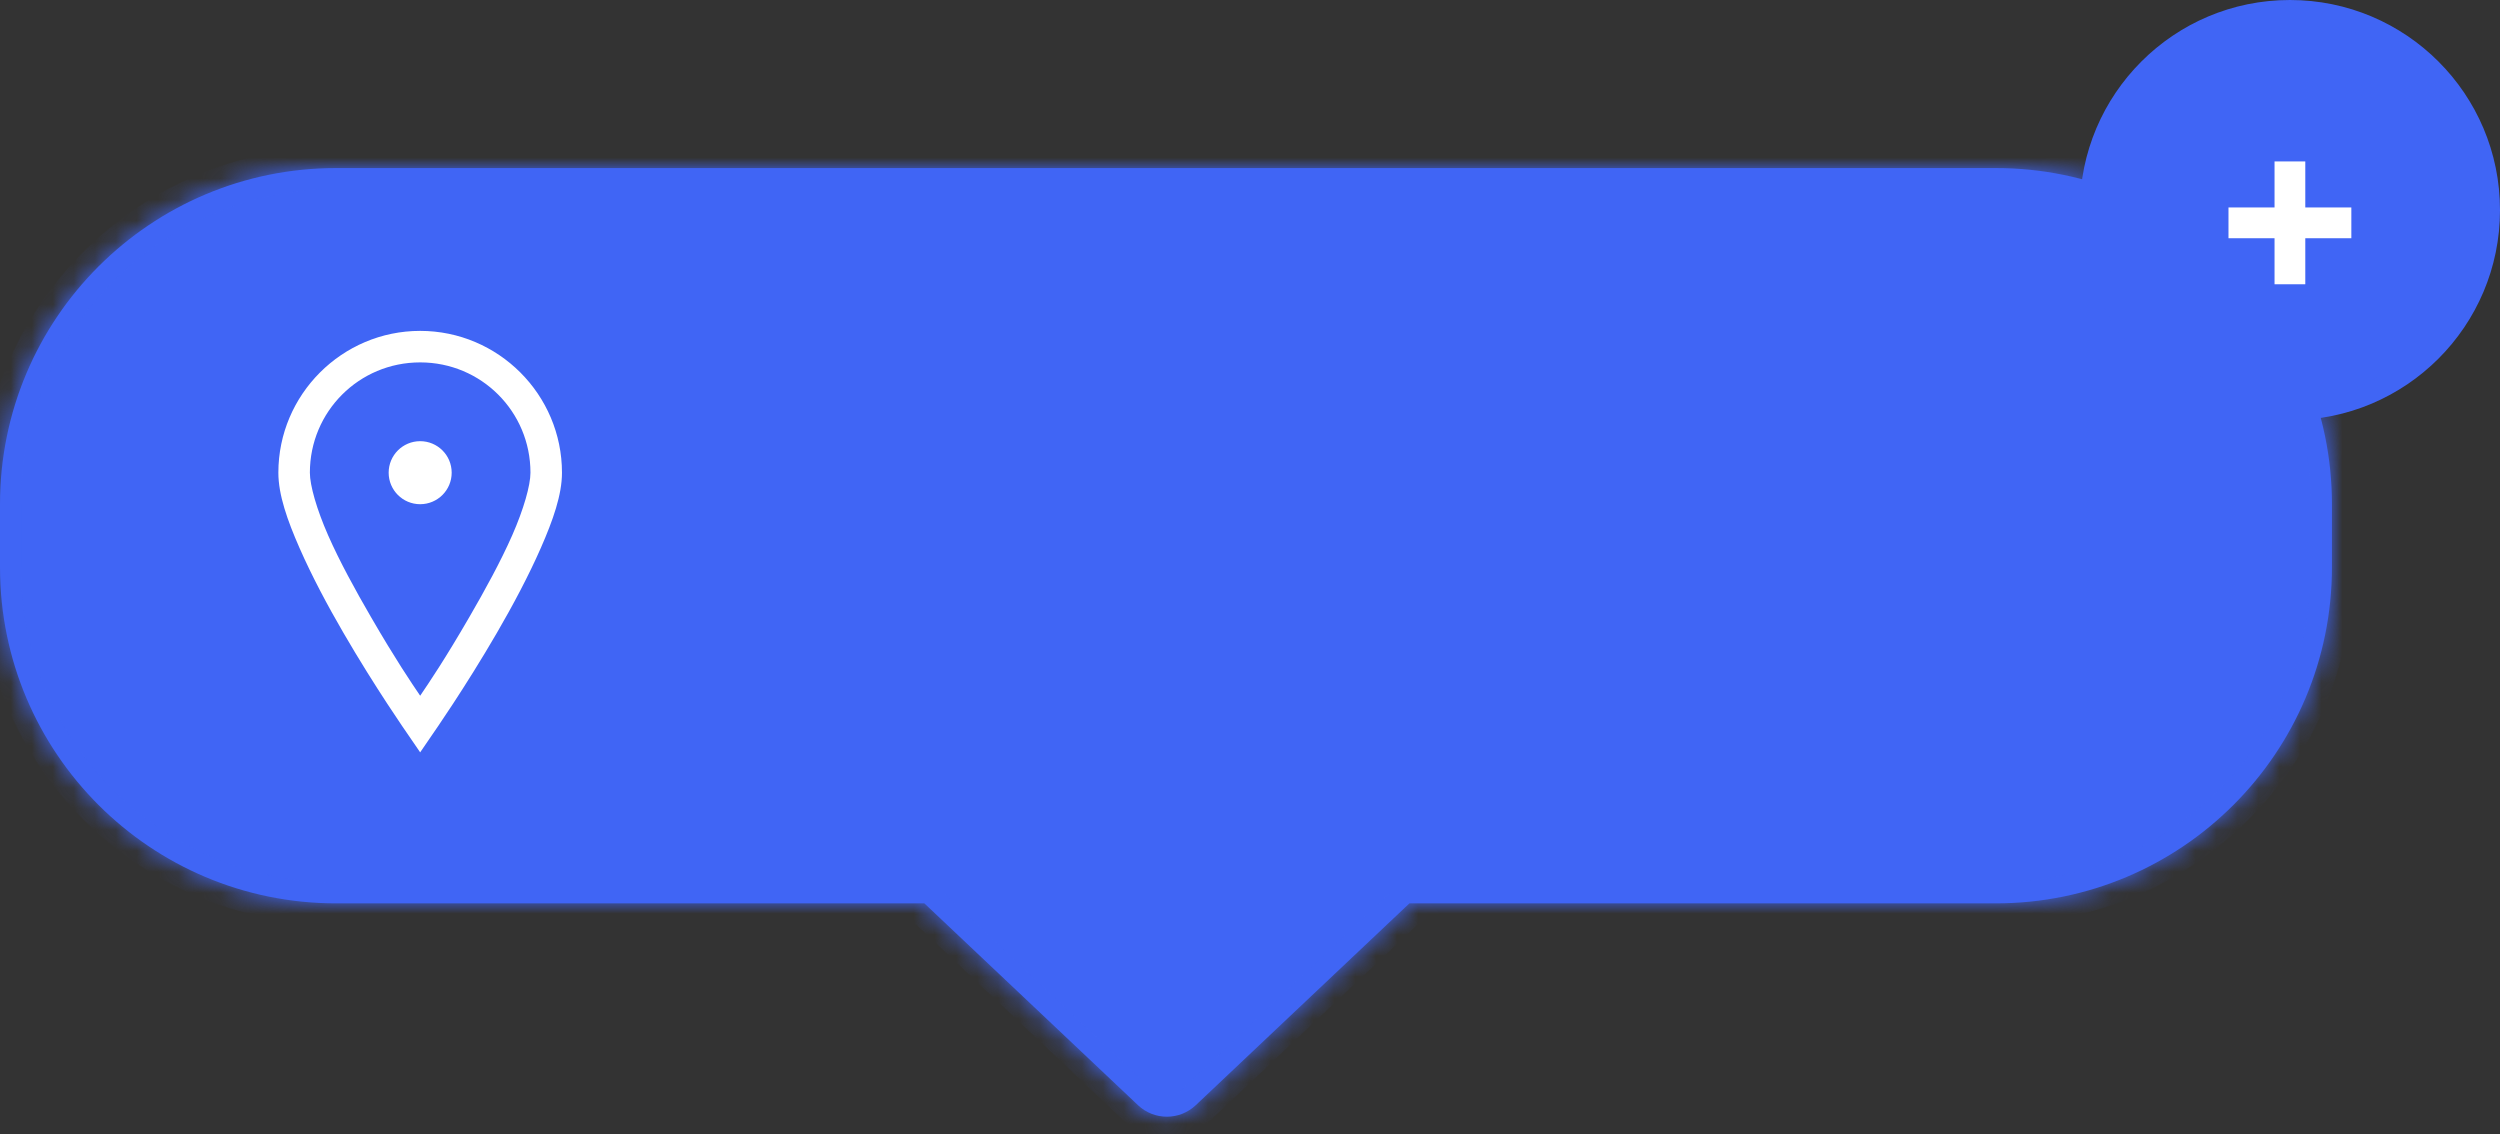 <svg width="119" height="54" viewBox="0 0 119 54" fill="none" xmlns="http://www.w3.org/2000/svg">
<rect x="0" y="0" width="119" height="54" fill="#333333" stroke="none"/>
<mask id="path-1-inside-1_471_2566" fill="white">
<path fill-rule="evenodd" clip-rule="evenodd" d="M16 8C7.163 8 0 15.163 0 24V27C0 35.837 7.163 43 16 43L44 43L54.17 52.608C54.941 53.337 56.147 53.337 56.917 52.608L67.088 43H95C103.837 43 111 35.837 111 27V24C111 15.163 103.837 8 95 8H16Z"/>
</mask>
<path fill-rule="evenodd" clip-rule="evenodd" d="M16 8C7.163 8 0 15.163 0 24V27C0 35.837 7.163 43 16 43L44 43L54.17 52.608C54.941 53.337 56.147 53.337 56.917 52.608L67.088 43H95C103.837 43 111 35.837 111 27V24C111 15.163 103.837 8 95 8H16Z" fill="#4065F5"/>
<path d="M16 43V42V43ZM44 43L44.687 42.273L44.398 42H44V43ZM54.17 52.608L53.484 53.335V53.335L54.17 52.608ZM56.917 52.608L56.231 51.881L56.917 52.608ZM67.088 43V42H66.69L66.401 42.273L67.088 43ZM1 24C1 15.716 7.716 9 16 9V7C6.611 7 -1 14.611 -1 24H1ZM1 27V24H-1V27H1ZM16 42C7.716 42 1 35.284 1 27H-1C-1 36.389 6.611 44 16 44V42ZM44 42L16 42V44L44 44V42ZM54.857 51.881L44.687 42.273L43.313 43.727L53.484 53.335L54.857 51.881ZM56.231 51.881C55.845 52.245 55.243 52.245 54.857 51.881L53.484 53.335C54.64 54.428 56.448 54.428 57.604 53.335L56.231 51.881ZM66.401 42.273L56.231 51.881L57.604 53.335L67.775 43.727L66.401 42.273ZM95 42H67.088V44H95V42ZM110 27C110 35.284 103.284 42 95 42V44C104.389 44 112 36.389 112 27H110ZM110 24V27H112V24H110ZM95 9C103.284 9 110 15.716 110 24H112C112 14.611 104.389 7 95 7V9ZM16 9H95V7H16V9Z" fill="#4065F5" mask="url(#path-1-inside-1_471_2566)"/>
<path d="M20 15.75C16.282 15.75 13.25 18.782 13.25 22.5C13.25 23.555 13.678 24.765 14.258 26.086C14.838 27.407 15.585 28.811 16.344 30.117C17.861 32.733 19.391 34.922 19.391 34.922L20 35.812L20.609 34.922C20.609 34.922 22.139 32.733 23.656 30.117C24.415 28.811 25.162 27.407 25.742 26.086C26.322 24.765 26.75 23.555 26.75 22.5C26.75 18.782 23.718 15.75 20 15.75ZM20 17.25C22.909 17.25 25.25 19.591 25.25 22.5C25.25 23.101 24.928 24.237 24.383 25.477C23.838 26.716 23.085 28.09 22.344 29.367C21.166 31.4 20.434 32.476 20 33.117C19.566 32.476 18.834 31.4 17.656 29.367C16.915 28.09 16.162 26.716 15.617 25.477C15.072 24.237 14.75 23.101 14.75 22.5C14.75 19.591 17.091 17.25 20 17.25ZM20 21C19.171 21 18.5 21.671 18.5 22.5C18.5 23.329 19.171 24 20 24C20.829 24 21.5 23.329 21.5 22.5C21.5 21.671 20.829 21 20 21Z" fill="white"/>
<circle cx="109" cy="10" r="9.5" fill="#4065F5" stroke="#4065F5"/>
<path d="M108.268 13.531V11.34H106.076V9.875H108.268V7.684H109.732V9.875H111.924V11.34H109.732V13.531H108.268Z" fill="white"/>
</svg>

